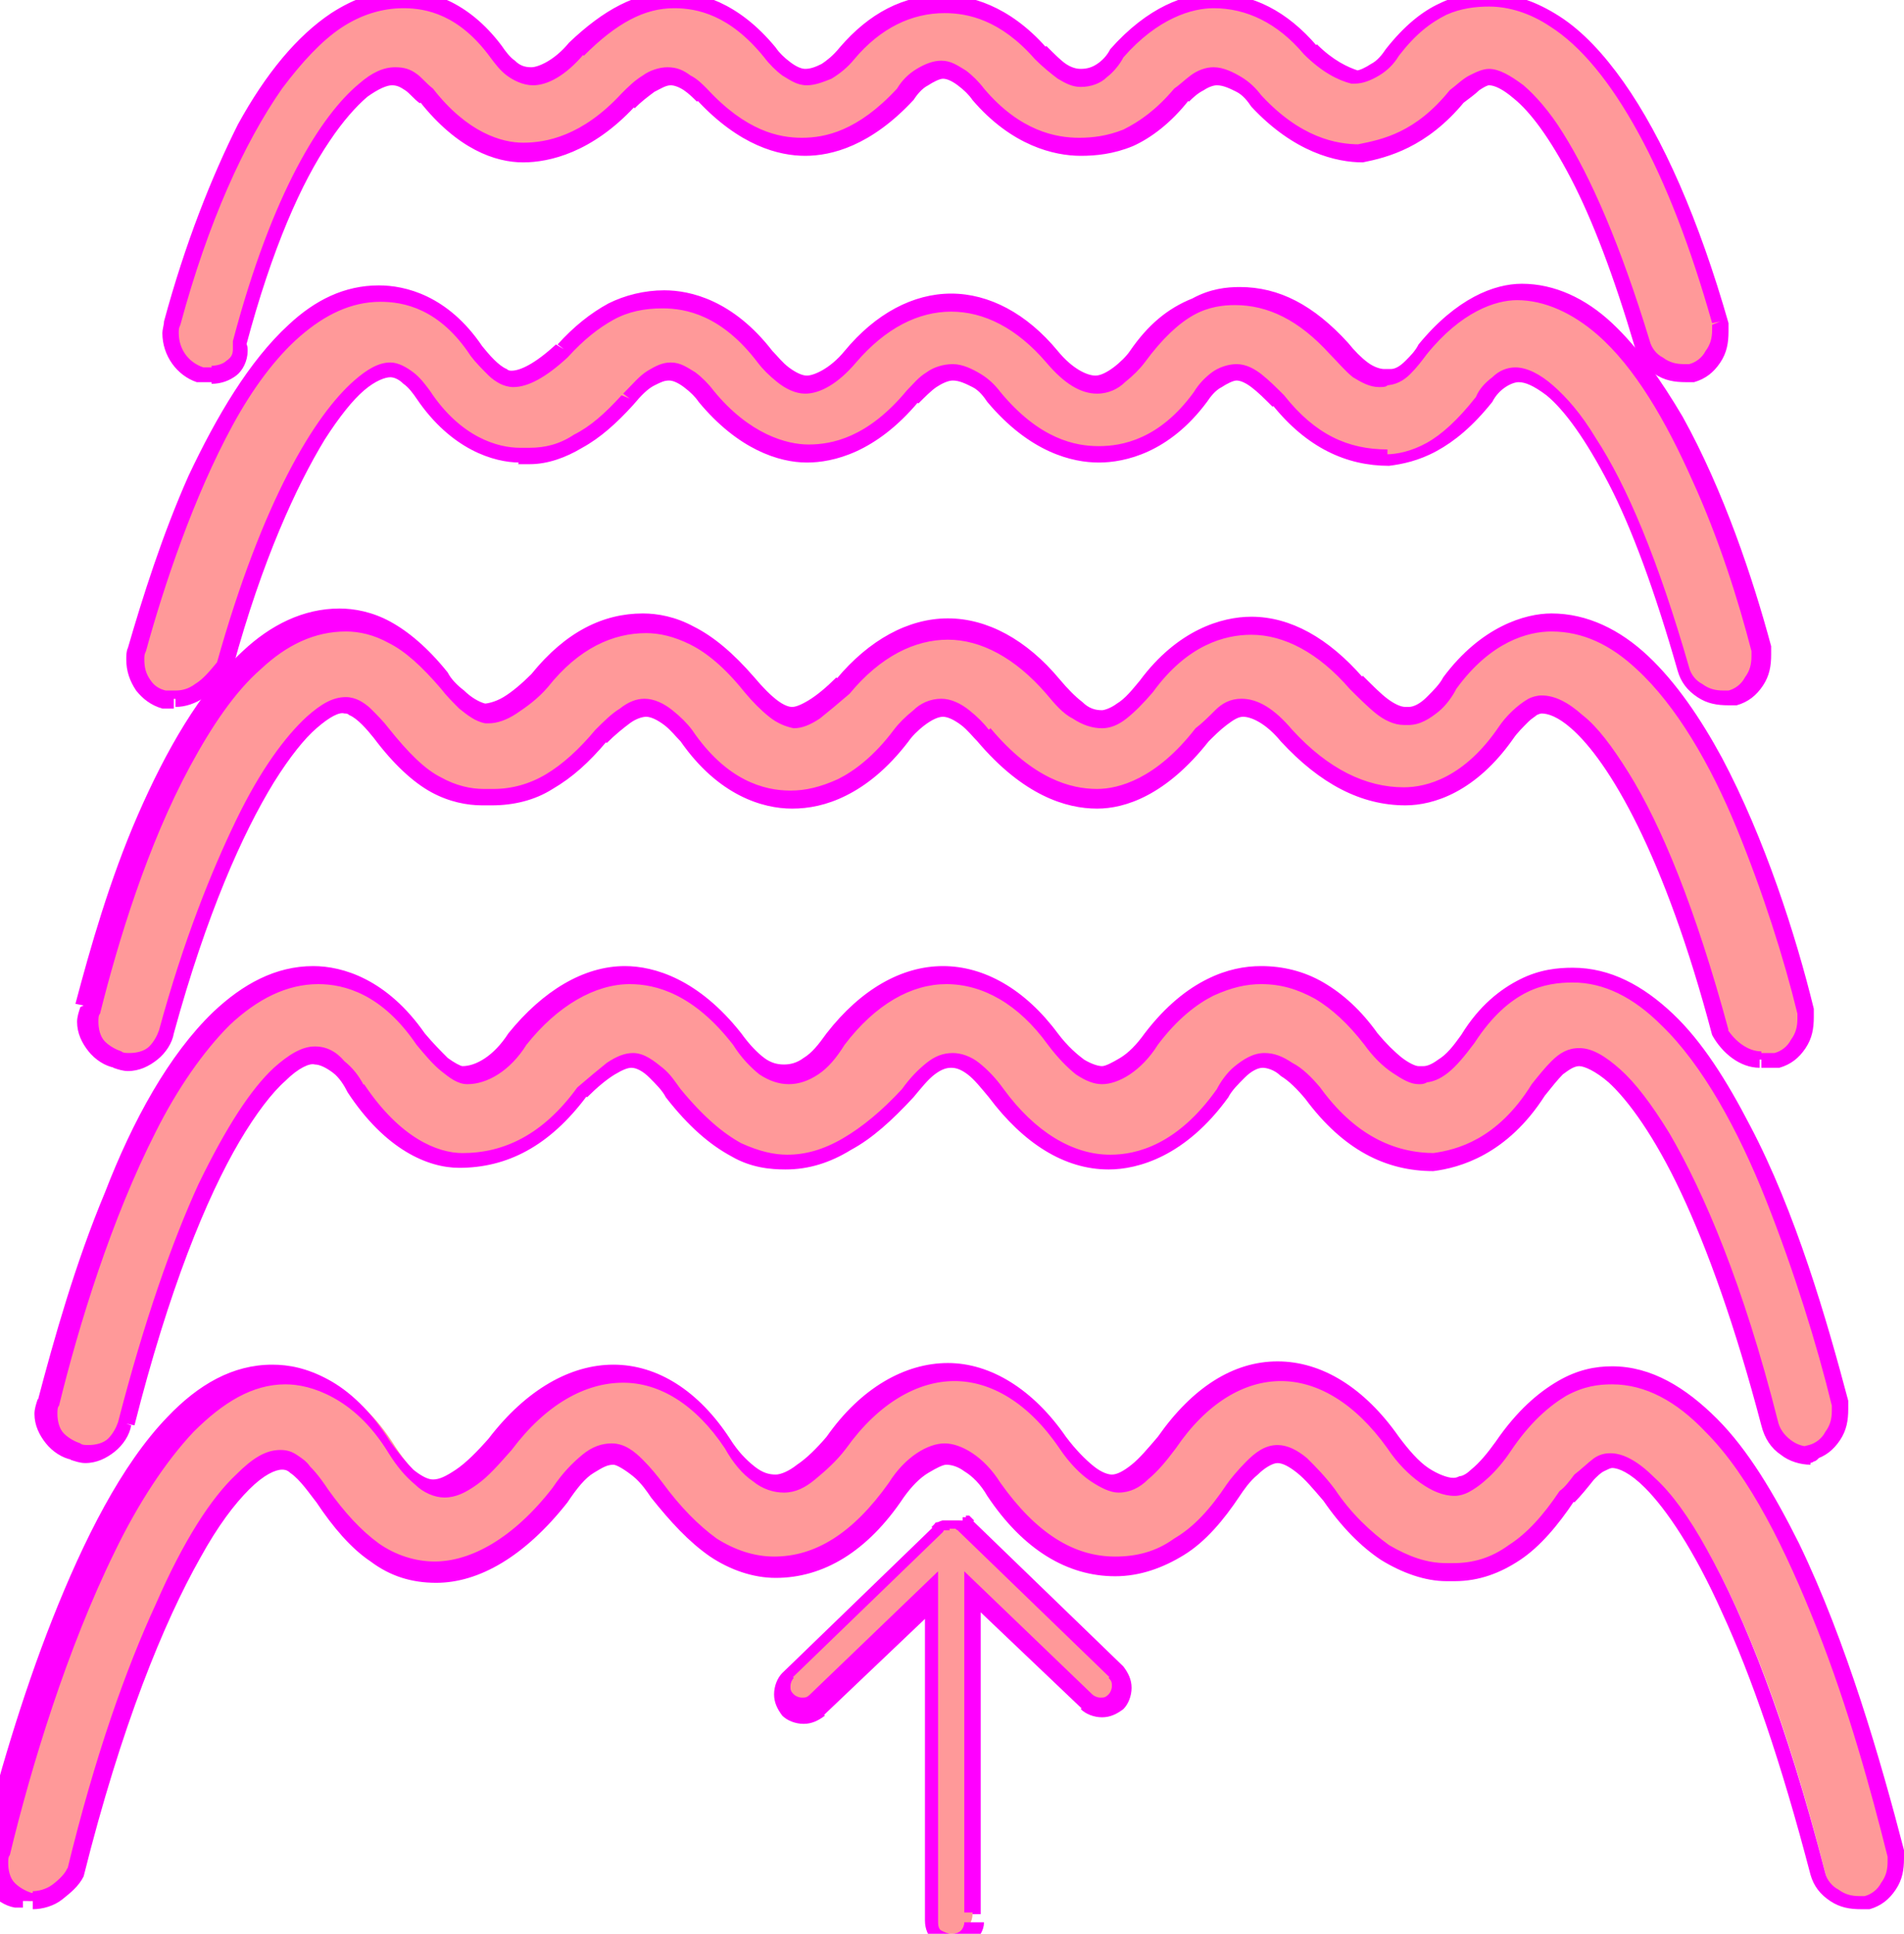 <?xml version="1.0" encoding="utf-8"?>
<!-- Generator: Adobe Illustrator 16.0.0, SVG Export Plug-In . SVG Version: 6.00 Build 0)  -->
<!DOCTYPE svg PUBLIC "-//W3C//DTD SVG 1.1//EN" "http://www.w3.org/Graphics/SVG/1.1/DTD/svg11.dtd">
<svg version="1.1" id="Layer_1" xmlns="http://www.w3.org/2000/svg" xmlns:xlink="http://www.w3.org/1999/xlink" x="0px" y="0px"
	 width="116.1px" height="117.9px" viewBox="67.1 -25.8 116.1 117.9" style="enable-background:new 67.1 -25.8 116.1 117.9;"
	 xml:space="preserve">
<style type="text/css">
<![CDATA[
	.st0{fill:#FF00FF;}
	.st1{fill:#FF9999;}
]]>
</style>
<g>
	<path class="st1" d="M80-2.9c-0.2,0-0.5,0-0.7,0c-1.2-0.5-2-1.7-1.7-3.2c3.5-12.6,8.6-19.7,14.1-19.7c1.5,0,3.7,0.5,5.7,3.2
		c0.5,0.7,1.2,1.5,2.2,1.5c0.7,0,1.7-0.5,2.7-1.7c2-2,3.9-3,5.9-3c1.5,0,3.7,0.5,5.9,3.2c0.5,0.7,1.5,1.5,2.2,1.5s1.7-0.5,2.5-1.5
		c1.7-2,3.7-3,5.9-3c1.5,0,3.7,0.5,5.9,3c1,1,1.7,1.5,2.5,1.5c1,0,1.7-0.7,2.2-1.5c2.2-2.5,4.4-3.2,5.9-3.2c2.2,0,4.2,1,5.9,3
		c1,1,2,1.5,2.7,1.7c0.7,0,1.7-0.7,2.2-1.5c2-2.7,4.2-3.2,5.9-3.2c5.4,0,10.6,7.2,14.1,19.7c0.2,1.2-0.5,2.7-1.7,3
		c-1.2,0.2-2.7-0.5-3-1.7c-3.5-11.8-7.4-16.3-9.4-16.3c-0.5,0-1.2,0.5-2,1.2c-2.2,2.7-4.4,3.2-5.9,3.5c-1.5,0-3.9-0.5-6.4-3.2
		c-0.5-0.7-1.5-1.5-2.5-1.5c-0.7,0-1.5,0.7-2,1.2c-2.2,2.7-4.4,3.2-6.2,3.2c-1.5,0-3.9-0.5-6.2-3.2c-0.5-0.7-1.5-1.5-2.2-1.5
		s-1.7,0.7-2.2,1.5c-2.5,2.7-4.7,3.2-6.2,3.2s-3.7-0.5-6.2-3.2c-0.5-0.5-1.2-1.2-2-1.2c-0.8,0-1.7,0.7-2.5,1.5
		c-2.5,2.7-4.9,3.2-6.4,3.2s-3.7-0.7-5.9-3.5c-0.7-0.7-1.2-1.2-2-1.2c-2,0-6.2,4.2-9.4,16.3C82-3.7,81-2.9,80-2.9z"/>
	<path class="st0" d="M80-2.9v-0.5c-0.2,0-0.5,0-0.7,0v0.5l0.2-0.5C78.6-3.7,78-4.5,78-5.5c0-0.2,0-0.3,0.1-0.5l-0.5-0.1L78.1-6
		c1.7-6.3,3.9-11.1,6.2-14.4c1.2-1.6,2.4-2.9,3.6-3.7c1.2-0.8,2.5-1.2,3.8-1.2c1.4,0,3.4,0.4,5.3,3l0.4-0.3L97-22.3
		c0.3,0.4,0.6,0.8,1,1.1c0.4,0.3,1,0.6,1.6,0.6c0.9,0,2-0.6,3.1-1.9l-0.4-0.3l0.4,0.4c2-2,3.7-2.9,5.5-2.9c1.4,0,3.4,0.4,5.5,3
		l0.4-0.3l-0.4,0.3c0.3,0.4,0.7,0.8,1.1,1.1c0.5,0.3,0.9,0.6,1.5,0.6c0.5,0,1-0.2,1.5-0.4c0.5-0.3,1-0.7,1.4-1.2l-0.4-0.3l0.4,0.3
		c1.6-1.9,3.5-2.8,5.5-2.8c1.4,0,3.4,0.4,5.5,2.8l0,0l0,0c0.5,0.5,1,0.9,1.4,1.2c0.5,0.3,0.9,0.5,1.4,0.5c0.6,0,1.2-0.2,1.6-0.6
		c0.4-0.3,0.8-0.8,1-1.2l-0.4-0.3l0.4,0.3c2.1-2.4,4.2-3,5.5-3c2,0,3.9,0.9,5.5,2.8l0,0l0,0c1.1,1.1,2.1,1.6,2.9,1.8l0.1,0h0.1
		c0.5,0,1-0.2,1.5-0.5c0.5-0.3,0.9-0.7,1.2-1.2l-0.4-0.3l0.4,0.3c1-1.3,1.9-2,2.9-2.5c0.9-0.4,1.8-0.5,2.6-0.5
		c1.2,0,2.5,0.4,3.7,1.2c1.9,1.2,3.7,3.4,5.4,6.5c1.7,3.1,3.2,7,4.5,11.6l0.5-0.1L171.5-6c0,0.1,0,0.2,0,0.3c0,0.5-0.1,0.9-0.4,1.3
		c-0.2,0.4-0.6,0.7-1,0.8l0.1,0.5l-0.1-0.5c-0.1,0-0.2,0-0.3,0c-0.5,0-0.9-0.1-1.3-0.4c-0.4-0.2-0.7-0.6-0.8-1l0,0l0,0
		c-1.8-5.9-3.6-10-5.3-12.7c-0.8-1.3-1.7-2.3-2.4-2.9c-0.8-0.6-1.5-1-2.1-1c-0.4,0-0.8,0.2-1.2,0.4c-0.4,0.2-0.8,0.6-1.2,0.9l0,0
		l0,0c-2.1,2.6-4.1,3-5.6,3.3l0.1,0.5v-0.5c-1.4,0-3.6-0.4-6-3l-0.4,0.3l0.4-0.3c-0.3-0.4-0.7-0.8-1.2-1.1c-0.5-0.3-1.1-0.6-1.7-0.6
		c-0.5,0-1,0.2-1.4,0.5c-0.4,0.3-0.7,0.6-1,0.8l0,0l0,0c-1.1,1.3-2.1,2-3.1,2.5c-1,0.4-1.9,0.5-2.7,0.5c-1.4,0-3.6-0.4-5.8-3
		l-0.4,0.3l0.4-0.3c-0.3-0.4-0.7-0.8-1.1-1.1c-0.5-0.3-0.9-0.6-1.5-0.6c-0.5,0-1,0.2-1.5,0.5c-0.5,0.3-0.9,0.7-1.2,1.2l0.4,0.3
		l-0.4-0.3c-2.4,2.6-4.4,3-5.8,3c-1.4,0-3.4-0.4-5.8-3l0,0l0,0c-0.3-0.3-0.6-0.6-1-0.8c-0.4-0.3-0.8-0.5-1.4-0.5
		c-0.5,0-1.1,0.2-1.5,0.5c-0.5,0.3-0.9,0.7-1.3,1.1l0,0l0,0c-2.4,2.6-4.6,3-6,3c-1.3,0-3.4-0.6-5.5-3.3l0,0l0,0
		c-0.4-0.3-0.7-0.7-1-0.9c-0.4-0.3-0.8-0.4-1.3-0.4c-0.7,0-1.4,0.3-2.2,1c-2.3,1.9-5.3,6.6-7.7,15.7l0,0.1l0,0.1c0,0.1,0,0.2,0,0.3
		c0,0.3-0.1,0.5-0.4,0.7c-0.2,0.2-0.6,0.3-0.9,0.3V-2.9v0.5c0.6,0,1.1-0.2,1.5-0.5c0.4-0.3,0.7-0.9,0.7-1.5c0-0.2,0-0.3-0.1-0.5
		l-0.5,0.1l0.5,0.1c1.6-6,3.4-10,5.1-12.5c0.8-1.2,1.6-2.1,2.3-2.7c0.7-0.5,1.2-0.7,1.5-0.7c0.3,0,0.5,0.1,0.8,0.3
		c0.3,0.2,0.5,0.5,0.9,0.8l0.4-0.4l-0.4,0.3c2.3,2.9,4.6,3.7,6.3,3.7c1.6,0,4.2-0.6,6.8-3.4l-0.4-0.3l0.4,0.4c0.4-0.4,0.8-0.7,1.2-1
		c0.4-0.2,0.7-0.4,1-0.4c0.2,0,0.5,0.1,0.8,0.3c0.3,0.2,0.6,0.5,0.8,0.7l0.4-0.4l-0.4,0.3c2.6,2.8,5,3.4,6.6,3.4
		c1.6,0,4-0.6,6.6-3.4l0,0l0,0c0.2-0.3,0.5-0.7,0.9-0.9c0.3-0.2,0.7-0.4,0.9-0.4c0.2,0,0.5,0.1,0.9,0.4c0.4,0.3,0.7,0.6,0.9,0.9l0,0
		l0,0c2.4,2.8,5,3.4,6.6,3.4c0.9,0,2-0.1,3.2-0.6c1.1-0.5,2.3-1.4,3.4-2.8l-0.4-0.3l0.4,0.4c0.2-0.2,0.5-0.5,0.9-0.7
		c0.3-0.2,0.6-0.3,0.8-0.3c0.4,0,0.8,0.2,1.2,0.4c0.4,0.2,0.7,0.6,0.9,0.9l0,0l0,0c2.6,2.8,5.2,3.4,6.8,3.4h0l0,0
		c1.5-0.3,3.9-0.9,6.2-3.7l-0.4-0.3l0.3,0.4c0.4-0.3,0.8-0.6,1-0.8c0.3-0.2,0.5-0.3,0.6-0.3c0.3,0,0.8,0.2,1.5,0.8
		c1,0.8,2.2,2.4,3.5,4.9c1.3,2.5,2.6,5.9,3.9,10.3l0.5-0.1l-0.5,0.1c0.2,0.7,0.6,1.2,1.2,1.6c0.6,0.4,1.2,0.5,1.9,0.5
		c0.2,0,0.3,0,0.5,0l0,0l0,0c0.7-0.2,1.2-0.6,1.6-1.2c0.4-0.6,0.5-1.2,0.5-1.9c0-0.2,0-0.3,0-0.5l0,0l0,0c-1.8-6.3-4-11.3-6.4-14.7
		c-1.2-1.7-2.5-3.1-3.9-4c-1.4-0.9-2.8-1.4-4.3-1.4c-0.9,0-2,0.1-3,0.6c-1.1,0.5-2.2,1.4-3.3,2.8l0,0l0,0c-0.2,0.3-0.5,0.7-0.9,0.9
		c-0.3,0.2-0.7,0.4-0.9,0.4v0.5l0.1-0.5c-0.6-0.2-1.5-0.6-2.5-1.6l-0.4,0.4l0.4-0.3c-1.8-2.1-3.9-3.2-6.3-3.2c-1.7,0-4,0.8-6.3,3.4
		l0,0l0,0c-0.2,0.4-0.5,0.7-0.8,0.9c-0.3,0.2-0.6,0.3-1,0.3c-0.3,0-0.6-0.1-0.9-0.3c-0.3-0.2-0.7-0.6-1.2-1.1l-0.4,0.4l0.4-0.3
		c-2.3-2.6-4.7-3.2-6.3-3.2c-2.4,0-4.5,1.1-6.3,3.2l0,0l0,0c-0.4,0.5-0.8,0.8-1.1,1c-0.4,0.2-0.7,0.3-1,0.3c-0.2,0-0.5-0.1-0.9-0.4
		c-0.4-0.3-0.7-0.6-0.9-0.9l0,0l0,0c-2.3-2.8-4.7-3.4-6.3-3.4c-2.2,0-4.2,1.1-6.3,3.1l0,0l0,0c-0.9,1.1-1.9,1.5-2.3,1.5
		c-0.4,0-0.7-0.1-1-0.4c-0.3-0.2-0.6-0.6-0.8-0.9l0,0l0,0c-2.1-2.8-4.5-3.4-6.1-3.4c-1.5,0-2.9,0.5-4.3,1.4c-2.1,1.4-4,3.7-5.7,6.8
		C80-15,78.4-11,77.1-6.2l0,0l0,0C77.1-6,77-5.7,77-5.5c0,1.4,0.9,2.6,2.1,3l0.1,0h0.1c0.2,0,0.5,0,0.7,0V-2.9z"/>
	<path class="st1" d="M77.8,16.8c-0.2,0-0.5,0-0.7,0c-1.2-0.2-2-1.7-1.7-3c2.2-8.1,7.2-21.7,14.8-21.7c1.5,0,3.9,0.5,5.9,3.5
		c0.5,0.7,1.5,1.7,2.2,1.7s1.7-0.5,3-1.7c2-2.2,3.9-3.2,6.2-3.2c1.5,0,3.9,0.5,6.2,3.5c0.5,0.7,1.5,1.7,2.5,1.7
		c0.7,0,1.7-0.5,2.7-1.7c3.7-4.4,8.6-4.4,12.3,0c1,1.2,2,1.7,2.7,1.7c1,0,2-1,2.5-1.7c2.2-3.2,4.4-3.7,5.9-3.7c2.2,0,4.2,1,6.2,3.2
		c1,1.2,2.2,2,3,1.7c1,0,1.7-1,2.2-1.7c2.2-2.7,4.4-3.5,5.9-3.5c7.6,0,12.6,13.6,14.8,21.7c0.2,1.2-0.5,2.7-1.7,3
		c-1.2,0.2-2.7-0.5-3-1.7c-3.7-13.1-7.9-18-10.1-18c-0.7,0-1.5,0.7-2,1.5c-2.2,3-4.4,3.5-5.9,3.7c-2.5,0-4.7-1-6.7-3.5
		c-1-1-1.7-1.7-2.5-1.7s-1.7,0.7-2.2,1.5c-2.2,3-4.7,3.5-6.2,3.5s-3.9-0.5-6.4-3.5c-0.5-0.7-1.5-1.5-2.5-1.5s-1.7,0.7-2.5,1.5
		c-2.5,3-4.9,3.5-6.4,3.5s-3.9-0.7-6.2-3.5c-0.5-0.7-1.5-1.5-2.2-1.5c-0.7,0-1.5,0.5-2.5,1.7C103.2,1,101,2.3,98.8,2
		c-1.5,0-3.9-0.7-5.9-3.7c-0.5-0.7-1.2-1.5-2-1.5c-2,0-6.4,4.7-10.1,18C79.8,16.1,78.8,16.8,77.8,16.8z"/>
	<path class="st0" d="M77.8,16.8v-0.5c-0.2,0-0.5,0-0.7,0v0.5l0.1-0.5c-0.4-0.1-0.7-0.3-0.9-0.6c-0.3-0.4-0.4-0.8-0.4-1.3
		c0-0.2,0-0.3,0.1-0.5l-0.5-0.1l0.5,0.1c1.1-4,2.9-9.4,5.3-13.8c1.2-2.2,2.6-4.1,4.1-5.4c1.5-1.3,3.1-2.1,4.9-2.1
		c1.4,0,3.6,0.4,5.5,3.3l0,0l0,0c0.3,0.4,0.7,0.8,1.1,1.2c0.2,0.2,0.5,0.4,0.7,0.5c0.2,0.1,0.5,0.2,0.8,0.2c0.9,0,2-0.6,3.3-1.8l0,0
		l0,0c1-1.1,1.9-1.8,2.8-2.3c0.9-0.5,1.9-0.7,3-0.7c1.4,0,3.6,0.4,5.8,3.3l0.4-0.3l-0.4,0.3c0.3,0.4,0.7,0.8,1.2,1.2
		c0.5,0.4,1.1,0.7,1.7,0.7c0.9,0,2-0.6,3.1-1.9l0,0c1.8-2.1,3.8-3.1,5.8-3.1c2,0,4,1,5.8,3.1l0,0c1.1,1.3,2.1,1.9,3.1,1.9
		c0.7,0,1.3-0.3,1.7-0.7c0.5-0.4,0.9-0.8,1.2-1.2l0,0l0,0c1.1-1.5,2.1-2.4,3-2.9c0.9-0.5,1.8-0.6,2.5-0.6c2,0,3.9,0.9,5.8,3l0.4-0.3
		l-0.4,0.3c0.5,0.5,0.9,1,1.4,1.4c0.5,0.3,1,0.6,1.6,0.6c0.2,0,0.4,0,0.5-0.1l-0.2-0.5v0.5c0.7,0,1.2-0.3,1.6-0.7
		c0.4-0.4,0.7-0.8,1-1.2l-0.4-0.3l0.4,0.3c2.1-2.6,4.2-3.3,5.5-3.3c1.7,0,3.4,0.8,4.9,2.1c2.3,2,4.2,5.3,5.8,8.9
		c1.6,3.5,2.8,7.3,3.6,10.4l0.5-0.1l-0.5,0.1c0,0.1,0,0.2,0,0.3c0,0.5-0.1,0.9-0.4,1.3c-0.2,0.4-0.6,0.7-1,0.8l0.1,0.5l-0.1-0.5
		c-0.1,0-0.2,0-0.3,0c-0.5,0-0.9-0.1-1.3-0.4c-0.4-0.2-0.7-0.6-0.8-1l0,0l0,0c-1.9-6.6-3.8-11.1-5.7-14c-0.9-1.5-1.8-2.5-2.6-3.2
		c-0.8-0.7-1.6-1.1-2.3-1.1c-0.5,0-1,0.2-1.4,0.6c-0.4,0.3-0.8,0.7-1,1.2l0.4,0.3l-0.4-0.3c-1.1,1.4-2.1,2.3-3,2.8
		c-0.9,0.5-1.8,0.7-2.5,0.7l0.1,0.5V1.6c-2.4,0-4.4-0.9-6.3-3.3l0,0l0,0c-0.5-0.5-0.9-0.9-1.4-1.3c-0.4-0.3-0.9-0.6-1.5-0.6
		c-0.5,0-1.1,0.2-1.5,0.5c-0.4,0.3-0.8,0.7-1.1,1.2l0.4,0.3l-0.4-0.3c-2.1,2.9-4.4,3.3-5.8,3.3c-1.4,0-3.6-0.4-6-3.3l-0.4,0.3
		l0.4-0.3c-0.3-0.4-0.7-0.8-1.2-1.1c-0.5-0.3-1.1-0.6-1.7-0.6c-0.6,0-1.2,0.2-1.6,0.5c-0.5,0.3-0.8,0.7-1.2,1.1l0,0l0,0
		c-2.4,2.9-4.6,3.3-6,3.3c-1.3,0-3.6-0.6-5.8-3.3l-0.4,0.3l0.4-0.3c-0.3-0.4-0.7-0.8-1.1-1.1c-0.5-0.3-0.9-0.6-1.5-0.6
		c-0.5,0-0.9,0.2-1.4,0.5c-0.5,0.3-0.9,0.8-1.5,1.4l0.4,0.3L105-1.7c-1,1.1-1.9,1.9-2.9,2.4c-0.9,0.6-1.8,0.8-2.7,0.8
		c-0.2,0-0.4,0-0.6,0l0,0h0c-1.3,0-3.6-0.6-5.5-3.5l0,0l0,0c-0.3-0.4-0.6-0.8-1-1.1c-0.4-0.3-0.9-0.6-1.4-0.6
		c-0.7,0-1.4,0.4-2.2,1.1c-2.4,2.1-5.6,7.3-8.4,17.3l0.5,0.1l-0.4-0.3c-0.5,0.6-0.9,1.1-1.4,1.4c-0.4,0.3-0.8,0.4-1.2,0.4V16.8v0.5
		c0.6,0,1.2-0.2,1.8-0.6c0.6-0.4,1.1-0.9,1.6-1.6l0.1-0.1l0-0.1c1.8-6.6,3.9-11.1,5.6-13.9c0.9-1.4,1.7-2.4,2.4-3
		c0.7-0.6,1.3-0.8,1.6-0.8c0.2,0,0.5,0.1,0.8,0.4c0.3,0.2,0.6,0.6,0.8,0.9l0.4-0.3l-0.4,0.3c2.1,3.1,4.7,3.9,6.3,3.9V2l-0.1,0.5
		c0.2,0,0.5,0,0.7,0c1.1,0,2.2-0.4,3.2-1c1.1-0.6,2.1-1.5,3.1-2.6l0,0l0,0c0.5-0.6,0.9-1,1.3-1.2c0.4-0.2,0.6-0.3,0.9-0.3
		c0.2,0,0.5,0.1,0.9,0.4c0.4,0.3,0.7,0.6,0.9,0.9l0,0l0,0c2.4,2.9,4.9,3.7,6.6,3.7c1.6,0,4.2-0.6,6.8-3.7l-0.4-0.3l0.4,0.4
		c0.4-0.4,0.8-0.8,1.1-1c0.3-0.2,0.7-0.4,1-0.4c0.4,0,0.8,0.2,1.2,0.4c0.4,0.2,0.7,0.6,0.9,0.9l0,0l0,0c2.6,3.1,5.2,3.7,6.8,3.7
		c1.6,0,4.3-0.6,6.6-3.7l0,0l0,0c0.2-0.3,0.5-0.7,0.9-0.9c0.3-0.2,0.7-0.4,0.9-0.4c0.2,0,0.5,0.1,0.9,0.4c0.4,0.3,0.8,0.7,1.3,1.2
		l0.4-0.4l-0.4,0.3c2.1,2.6,4.5,3.7,7.1,3.7h0l0,0c0.8-0.1,1.8-0.3,2.9-0.9c1.1-0.6,2.2-1.5,3.4-3l0,0l0,0c0.2-0.4,0.5-0.7,0.8-0.9
		c0.3-0.2,0.6-0.3,0.8-0.3c0.4,0,0.9,0.2,1.7,0.8c1.1,0.9,2.4,2.7,3.8,5.4c1.4,2.7,2.8,6.5,4.2,11.4l0.5-0.1l-0.5,0.1
		c0.2,0.7,0.6,1.2,1.2,1.6c0.6,0.4,1.2,0.5,1.9,0.5c0.2,0,0.3,0,0.5,0l0,0l0,0c0.7-0.2,1.2-0.6,1.6-1.2c0.4-0.6,0.5-1.2,0.5-1.9
		c0-0.2,0-0.3,0-0.5l0,0l0,0c-1.1-4.1-2.9-9.5-5.4-14c-1.3-2.2-2.7-4.2-4.3-5.7c-1.6-1.5-3.5-2.4-5.5-2.4c-1.7,0-4,0.9-6.3,3.7l0,0
		l0,0c-0.2,0.4-0.5,0.7-0.8,1c-0.3,0.3-0.6,0.5-0.9,0.5h-0.1l-0.1,0l-0.2,0c-0.2,0-0.6-0.1-1-0.4c-0.4-0.3-0.8-0.7-1.2-1.2l0,0l0,0
		c-2.1-2.3-4.2-3.4-6.6-3.4c-0.8,0-1.8,0.1-2.9,0.7C138.3-7,137.1-6,136-4.4l0.4,0.3L136-4.4c-0.2,0.3-0.6,0.7-1,1
		c-0.4,0.3-0.8,0.5-1.1,0.5c-0.5,0-1.4-0.4-2.3-1.5l0,0c-1.9-2.3-4.2-3.5-6.5-3.5c-2.3,0-4.6,1.2-6.5,3.5l0,0
		c-0.9,1.1-1.9,1.5-2.3,1.5c-0.3,0-0.7-0.2-1.1-0.5c-0.4-0.3-0.7-0.7-1-1l0,0l0,0c-2.4-3.1-5-3.7-6.6-3.7c-1.2,0-2.4,0.3-3.4,0.8
		c-1.1,0.6-2.1,1.4-3.1,2.5l0.4,0.3L101-4.8c-1.3,1.2-2.2,1.6-2.7,1.6c-0.1,0-0.2,0-0.3-0.1c-0.5-0.2-1.1-0.9-1.5-1.4l-0.4,0.3
		l0.4-0.3c-2.1-3.1-4.7-3.7-6.3-3.7c-2.1,0-3.9,0.9-5.5,2.4c-2.4,2.2-4.4,5.6-6.1,9.2c-1.6,3.6-2.8,7.4-3.7,10.5l0,0l0,0
		c-0.1,0.2-0.1,0.5-0.1,0.7c0,0.7,0.2,1.3,0.6,1.9c0.4,0.5,0.9,0.9,1.6,1.1l0,0h0c0.2,0,0.5,0,0.7,0V16.8z"/>
	<path class="st1" d="M174.5,38.8c-1,0-2-0.7-2.5-1.7c-3.9-14.8-8.6-20-10.9-20c-0.7,0-1.7,1-2.2,1.7c-2.2,3.2-4.7,3.9-6.2,3.9
		c-2.5,0-4.9-1.2-7.2-3.7c-1-1.2-2-1.7-2.7-1.7c-1,0-1.7,1-2.5,1.7c-2.5,3.2-4.9,3.9-6.4,3.9c-1.7,0-4.2-0.7-6.9-3.9
		c-0.5-0.7-1.5-1.7-2.5-1.7s-2,1-2.5,1.7c-2.5,3.2-4.9,3.9-6.7,3.9c-1.7,0-4.2-0.7-6.4-3.9c-0.5-0.7-1.5-1.7-2.5-1.7
		c-0.7,0-1.7,0.7-2.7,1.7c-2.2,2.7-4.4,3.9-7.2,3.7c-1.7,0-3.9-0.7-6.2-3.9c-0.5-0.7-1.5-1.7-2.2-1.7c-2.2,0-6.9,5.4-10.9,20
		c-0.2,1.2-1.7,2.2-3,1.7c-1.2-0.2-2.2-1.7-1.7-3c2.2-8.9,7.4-23.7,15.5-23.7c1.7,0,3.9,0.7,6.2,3.7c0.5,0.7,1.5,1.7,2.5,2
		c0.7,0,2-0.7,3.2-2c2-2.5,4.2-3.5,6.4-3.5c1.7,0,3.9,0.7,6.4,3.7c1,1.2,2,2,2.7,2c0.7,0,1.7-0.7,3-2c3.9-4.7,8.9-4.7,12.8,0
		c1,1.2,2,2,3,2c0.7,0,1.7-0.7,2.7-2c2.2-3,4.7-3.7,6.4-3.7c2.2,0,4.4,1.2,6.4,3.5c1.2,1.2,2.2,2.2,3.2,2c1,0,2-1.2,2.5-2
		c2.2-3,4.7-3.7,6.2-3.7c8.1,0,13.3,14.8,15.5,23.7c0.2,1.2-0.5,2.7-1.7,3C175,38.8,174.7,38.8,174.5,38.8z"/>
	<path class="st0" d="M174.5,38.8v-0.5c-0.8,0-1.6-0.6-2.1-1.4l-0.4,0.2l0.5-0.1c-2-7.4-4.1-12.5-6.1-15.7c-1-1.6-1.9-2.8-2.8-3.5
		c-0.9-0.8-1.7-1.2-2.5-1.2c-0.3,0-0.6,0.1-0.8,0.2c-0.7,0.4-1.4,1.1-1.8,1.7l0,0l0,0c-2.1,3.1-4.4,3.7-5.8,3.7
		c-2.3,0-4.6-1.1-6.8-3.5l-0.4,0.3l0.4-0.3c-1.1-1.3-2.1-1.9-3.1-1.9c-0.7,0-1.2,0.3-1.6,0.7c-0.4,0.4-0.8,0.8-1.2,1.1l0,0l0,0
		c-2.4,3.1-4.7,3.7-6,3.7c-1.6,0-3.9-0.6-6.5-3.7L127,19l0.4-0.3c-0.3-0.4-0.7-0.8-1.2-1.2c-0.5-0.4-1.1-0.7-1.7-0.7
		c-0.7,0-1.3,0.3-1.7,0.7c-0.5,0.4-0.9,0.8-1.2,1.2L122,19l-0.4-0.3c-1.2,1.6-2.4,2.5-3.4,3c-1.1,0.5-2,0.7-2.9,0.7
		c-1.6,0-3.9-0.6-6-3.7l0,0l0,0c-0.3-0.4-0.7-0.8-1.2-1.2c-0.5-0.4-1.1-0.7-1.7-0.7c-0.5,0-1,0.2-1.5,0.6c-0.5,0.3-1,0.8-1.5,1.3
		l0,0l0,0c-1,1.2-2,2.1-3,2.7c-1,0.6-2.1,0.9-3.2,0.9c-0.2,0-0.4,0-0.6,0l0,0h0c-0.8,0-1.7-0.2-2.6-0.7c-1-0.5-2-1.5-3.2-3v0
		c-0.3-0.4-0.7-0.8-1.1-1.2c-0.2-0.2-0.5-0.4-0.7-0.5c-0.2-0.1-0.5-0.2-0.8-0.2c-0.8,0-1.5,0.4-2.4,1.2c-1.3,1.2-2.8,3.2-4.3,6.3
		c-1.5,3.1-3.2,7.3-4.7,12.8l0,0l0,0c-0.1,0.3-0.3,0.7-0.6,1c-0.3,0.3-0.8,0.4-1.2,0.4c-0.2,0-0.4,0-0.5-0.1l0,0l0,0
		c-0.3-0.1-0.7-0.3-1-0.6c-0.3-0.3-0.4-0.8-0.4-1.2c0-0.2,0-0.4,0.1-0.5l0,0l0,0c1.1-4.4,2.9-10.3,5.5-15.1c1.3-2.4,2.7-4.5,4.3-5.9
		c1.6-1.5,3.3-2.3,5.2-2.3c0.8,0,1.7,0.2,2.6,0.7c1,0.5,2,1.4,3.2,2.8l0.4-0.3l-0.4,0.3c0.3,0.4,0.7,0.8,1.1,1.2
		c0.5,0.4,1,0.8,1.6,0.9l0.1,0h0.1c0.5,0,1.1-0.2,1.7-0.6c0.6-0.4,1.3-0.9,1.9-1.6l0,0l0,0c1.9-2.4,4-3.3,6-3.3
		c0.8,0,1.7,0.2,2.7,0.7c1,0.5,2.1,1.4,3.3,2.9c0.5,0.6,1,1.1,1.5,1.5c0.5,0.4,1,0.6,1.5,0.7c0.5,0,1-0.2,1.6-0.6
		c0.5-0.4,1.1-0.9,1.8-1.5l0,0l0,0c1.9-2.3,4-3.3,6-3.3c2,0,4.1,1.1,6,3.3l0,0l0,0c0.5,0.6,1,1.2,1.6,1.5c0.6,0.4,1.2,0.6,1.8,0.6
		c0.5,0,1-0.2,1.5-0.6c0.5-0.4,1-0.9,1.6-1.6l0,0l0,0c2.1-2.9,4.4-3.5,6-3.5c2,0,4.1,1.1,6,3.3l0,0l0,0c0.5,0.5,1.1,1.1,1.6,1.5
		c0.5,0.4,1.1,0.7,1.7,0.7c0.1,0,0.2,0,0.4,0l-0.1-0.5v0.5c0.7,0,1.3-0.4,1.8-0.8c0.5-0.4,0.9-1,1.1-1.4l-0.4-0.3l0.4,0.3
		c2.1-2.9,4.4-3.5,5.8-3.5c1.9,0,3.6,0.8,5.2,2.3c2.4,2.2,4.5,5.8,6.1,9.7c1.6,3.9,2.9,8,3.7,11.3l0.5-0.1l-0.5,0.1
		c0,0.1,0,0.2,0,0.3c0,0.5-0.1,0.9-0.4,1.3c-0.2,0.4-0.6,0.7-1,0.8l0.1,0.5v-0.5c-0.4,0-0.7,0-0.9,0V38.8v0.5c0.2,0,0.5,0,0.9,0h0.1
		l0.1,0c0.7-0.2,1.2-0.6,1.6-1.2c0.4-0.6,0.5-1.2,0.5-1.9c0-0.2,0-0.3,0-0.5l0,0l0,0c-1.1-4.5-3-10.4-5.6-15.3
		c-1.3-2.4-2.8-4.6-4.5-6.2c-1.7-1.6-3.7-2.6-5.9-2.6c-1.6,0-4.3,0.8-6.6,3.9l0,0l0,0c-0.2,0.4-0.6,0.8-1,1.2
		c-0.4,0.4-0.8,0.6-1.1,0.6h0l0,0l-0.2,0c-0.3,0-0.7-0.2-1.1-0.5c-0.4-0.3-0.9-0.8-1.5-1.4l-0.4,0.4l0.4-0.3
		c-2.1-2.4-4.4-3.7-6.8-3.7c-1.8,0-4.5,0.8-6.8,3.9l0.4,0.3l-0.4-0.3c-0.5,0.6-0.9,1.1-1.4,1.4c-0.4,0.3-0.8,0.4-0.9,0.4
		c-0.4,0-0.8-0.1-1.2-0.5c-0.4-0.3-0.9-0.8-1.4-1.4l0,0c-2-2.4-4.4-3.7-6.8-3.7c-2.4,0-4.8,1.3-6.8,3.7l0.4,0.3l-0.4-0.4
		c-0.6,0.6-1.2,1.1-1.7,1.4c-0.5,0.3-0.8,0.4-1,0.4c-0.2,0-0.5-0.1-0.9-0.4c-0.4-0.3-0.9-0.8-1.4-1.4c-1.3-1.5-2.5-2.5-3.7-3.1
		c-1.1-0.6-2.2-0.8-3.1-0.8c-2.4,0-4.7,1.1-6.8,3.7l0.4,0.3l-0.4-0.3c-0.6,0.6-1.2,1.1-1.7,1.4c-0.5,0.3-1,0.4-1.2,0.4v0.5l0.1-0.5
		c-0.4-0.1-0.9-0.4-1.3-0.8c-0.4-0.3-0.8-0.7-1-1.1l0,0l0,0c-1.2-1.5-2.4-2.5-3.5-3.1c-1.1-0.6-2.2-0.8-3.1-0.8
		c-2.2,0-4.2,1-5.9,2.6c-2.6,2.4-4.7,6.1-6.4,10c-1.7,3.9-2.9,8.1-3.8,11.5l0.5,0.1L72,35.6c-0.1,0.3-0.2,0.6-0.2,0.9
		c0,0.7,0.3,1.3,0.7,1.8c0.4,0.5,1,0.9,1.6,1l0.1-0.5L74,39.3c0.3,0.1,0.6,0.2,0.9,0.2c0.7,0,1.3-0.3,1.8-0.7c0.5-0.4,0.9-1,1-1.6
		l-0.5-0.1l0.5,0.1c2-7.3,4.2-12.2,6.1-15.3c1-1.6,1.9-2.7,2.6-3.3c0.8-0.7,1.4-1,1.7-0.9c0.1,0,0.2,0,0.3,0.1
		c0.5,0.2,1.1,0.9,1.5,1.4v0c1.2,1.6,2.4,2.7,3.5,3.3c1.1,0.6,2.2,0.8,3.1,0.8v-0.5l0,0.5c0.2,0,0.4,0,0.6,0c1.3,0,2.6-0.3,3.7-1
		c1.2-0.7,2.2-1.6,3.3-2.9l-0.4-0.3l0.4,0.4c0.5-0.5,1-0.9,1.4-1.2c0.4-0.3,0.8-0.4,1-0.4c0.3,0,0.7,0.2,1.1,0.5
		c0.4,0.3,0.7,0.7,1,1l0.4-0.3l-0.4,0.3c2.3,3.3,5,4.1,6.8,4.1c1,0,2.1-0.2,3.3-0.8c1.2-0.6,2.5-1.6,3.8-3.3l0,0l0,0
		c0.2-0.3,0.6-0.7,1-1c0.4-0.3,0.8-0.5,1.1-0.5c0.3,0,0.7,0.2,1.1,0.5c0.4,0.3,0.7,0.7,1,1l0,0l0,0c2.8,3.3,5.4,4.1,7.3,4.1
		c1.7,0,4.2-0.8,6.8-4.1l-0.4-0.3l0.3,0.4c0.4-0.4,0.8-0.8,1.2-1.1c0.4-0.3,0.7-0.5,1-0.5c0.5,0,1.4,0.4,2.3,1.5l0,0l0,0
		c2.4,2.6,4.9,3.9,7.6,3.9c1.7,0,4.3-0.8,6.6-4.1l-0.4-0.3l0.4,0.3c0.2-0.3,0.6-0.7,0.9-1c0.2-0.2,0.4-0.3,0.5-0.4
		c0.2-0.1,0.3-0.1,0.3-0.1c0.4,0,1,0.2,1.8,0.9c2.3,2,5.7,7.7,8.6,18.7l0,0l0,0c0.6,1.1,1.7,2,2.9,2V38.8z"/>
	<path class="st1" d="M177.5,62.9c-1,0-2.2-0.7-2.5-2c-4.2-16.5-9.4-22.4-11.6-22.4c-1,0-1.7,1-2.5,2c-2.2,3.5-4.9,4.2-6.4,4.4
		c-2.7,0-5.2-1.2-7.4-4.2c-1-1.2-2.2-2-3-2c-1,0-2,1.2-2.5,2c-2.5,3.5-5.2,4.2-6.9,4.2c-2.5,0-4.9-1.5-6.9-4.2s-3.5-2.7-5.4,0
		c-2.5,2.7-4.9,4.2-7.4,4.2c-1.7,0-4.2-0.7-6.9-4.2c-0.5-0.7-1.5-2-2.5-2c-0.7,0-1.7,0.7-3,2c-2.2,3-4.7,4.2-7.4,4.2
		c-1.7,0-4.2-1-6.4-4.4c-0.5-1-1.5-2-2.5-2C84,38.5,79,44.4,74.8,61c-0.2,1.2-1.7,2.2-3,1.7c-1.2-0.2-2.2-1.7-1.7-3
		c2.5-9.9,7.9-26.1,16.3-26.1c1.7,0,4.2,0.7,6.4,3.9c1,1.2,2,2.2,2.7,2.2c1,0,2.2-0.7,3.2-2.2c2-2.5,4.4-3.9,6.7-3.9
		c1.7,0,4.2,0.7,6.7,3.9c1,1.5,2,2.2,3,2.2s2-0.7,3-2.2c3.9-5.2,9.4-5.2,13.3,0c1.2,1.5,2.2,2.2,3,2.2c0.7,0,2-0.7,3-2.2
		c2.5-3.2,4.9-3.9,6.7-3.9c2.5,0,4.7,1.2,6.7,3.9c1.2,1.5,2.5,2.5,3.2,2.2c0.7,0,1.7-0.7,2.7-2.2c2.2-3.5,4.7-3.9,6.4-3.9
		c8.4,0,13.8,16.3,16.3,26.1c0.2,1.2-0.5,2.7-1.7,3C177.7,62.9,177.5,62.9,177.5,62.9z"/>
	<path class="st0" d="M177.5,62.9v-0.5c-0.4,0-0.8-0.1-1.2-0.4c-0.4-0.3-0.7-0.7-0.8-1.2l0,0l0,0c-2.1-8.3-4.5-13.9-6.6-17.5
		c-1.1-1.8-2.1-3.1-3-3.9c-0.9-0.8-1.7-1.3-2.5-1.3c-0.7,0-1.2,0.3-1.7,0.8c-0.4,0.4-0.8,0.9-1.2,1.4l0,0l0,0c-2.1,3.4-4.6,4-6,4.2
		l0.1,0.5v-0.5c-2.5,0-4.9-1.1-7-4l0,0l0,0c-0.5-0.6-1.1-1.2-1.7-1.5c-0.6-0.4-1.1-0.6-1.7-0.6c-0.7,0-1.3,0.4-1.8,0.8
		c-0.5,0.4-0.9,1-1.1,1.4l0.4,0.3l-0.4-0.3c-2.4,3.4-4.9,4-6.5,4c-2.3,0-4.6-1.4-6.5-4c-0.5-0.7-1-1.2-1.5-1.6
		c-0.5-0.4-1.1-0.6-1.6-0.6c-0.6,0-1.1,0.2-1.6,0.6c-0.5,0.4-1,0.9-1.5,1.6l0.4,0.3l-0.4-0.3c-1.2,1.3-2.4,2.3-3.6,3
		c-1.2,0.7-2.3,1-3.4,1c-0.8,0-1.7-0.2-2.8-0.7c-1.1-0.6-2.3-1.6-3.7-3.3l-0.4,0.3l0.4-0.3c-0.3-0.4-0.6-0.9-1.1-1.3
		c-0.5-0.4-1.1-0.9-1.8-0.9c-0.5,0-1,0.2-1.6,0.6c-0.5,0.4-1.1,0.9-1.8,1.5l0,0l0,0c-2.1,2.9-4.5,4-7,4c-1.5,0-3.8-0.9-6-4.2
		l-0.4,0.3l0.4-0.2c-0.3-0.6-0.7-1.1-1.2-1.5C87.6,38.3,87,38,86.3,38c-0.8,0-1.6,0.5-2.5,1.3c-1.4,1.3-2.9,3.6-4.6,7.1
		c-1.6,3.5-3.3,8.3-4.9,14.5l0,0l0,0c-0.1,0.3-0.3,0.7-0.6,1c-0.3,0.3-0.8,0.4-1.2,0.4c-0.2,0-0.4,0-0.5-0.1l0,0l0,0
		c-0.3-0.1-0.7-0.3-1-0.6c-0.3-0.3-0.4-0.8-0.4-1.2c0-0.2,0-0.4,0.1-0.5l0,0l0,0c1.2-4.9,3.2-11.4,5.9-16.7c1.3-2.6,2.9-4.9,4.5-6.5
		c1.7-1.6,3.5-2.5,5.4-2.5c1.6,0,3.9,0.6,6,3.7l0,0l0,0c0.5,0.6,1,1.2,1.5,1.6c0.5,0.4,1,0.8,1.6,0.8c1.2,0,2.6-0.8,3.6-2.4
		l-0.4-0.3l0.4,0.3c1.9-2.4,4.2-3.7,6.3-3.7c1.6,0,3.9,0.6,6.3,3.7l0.4-0.3l-0.4,0.3c0.5,0.8,1.1,1.4,1.6,1.8
		c0.6,0.4,1.2,0.6,1.8,0.6c0.6,0,1.2-0.2,1.8-0.6c0.6-0.4,1.1-1,1.6-1.8l-0.4-0.3l0.4,0.3c1.9-2.5,4.1-3.7,6.2-3.7
		c2.2,0,4.4,1.2,6.2,3.7l0,0l0,0c0.6,0.8,1.2,1.4,1.7,1.8c0.6,0.4,1.1,0.6,1.6,0.6c0.5,0,1.1-0.2,1.7-0.6c0.6-0.4,1.2-1,1.7-1.8
		l-0.4-0.3l0.4,0.3c1.2-1.6,2.4-2.5,3.4-3c1.1-0.5,2-0.7,2.9-0.7c1.2,0,2.2,0.3,3.3,0.9c1,0.6,2,1.5,3,2.8l0,0l0,0
		c0.5,0.7,1.1,1.3,1.7,1.7c0.6,0.4,1.1,0.7,1.6,0.7c0.2,0,0.3,0,0.5-0.1l-0.2-0.5v0.5c0.5,0,1-0.2,1.5-0.6c0.5-0.4,1-1,1.6-1.8l0,0
		l0,0c1.1-1.7,2.2-2.6,3.2-3.1c1-0.5,2-0.6,2.8-0.6c1.9,0,3.7,0.9,5.4,2.6c2.5,2.4,4.7,6.4,6.4,10.7c1.7,4.3,3.1,8.8,4,12.5l0.5-0.1
		l-0.5,0.1c0,0.1,0,0.2,0,0.3c0,0.5-0.1,0.9-0.4,1.3c-0.2,0.4-0.6,0.7-1,0.8l-0.4,0.1v0.4h0.3l-0.2-0.2l-0.1,0.2h0.3l-0.2-0.2
		l0.3,0.2l-0.1-0.3l-0.2,0.1l0.3,0.2l-0.1-0.3l0.1,0.3v-0.3l-0.1,0l0.1,0.3v-0.3V62.9v0.5c0,0,0.2,0,0.3-0.1c0.1,0,0.2-0.1,0.3-0.2
		c0.1-0.1,0.1-0.3,0.1-0.4h-0.5l0.1,0.5c0.7-0.2,1.2-0.6,1.6-1.2c0.4-0.6,0.5-1.2,0.5-1.9c0-0.2,0-0.3,0-0.5l0,0l0,0
		c-1.3-4.9-3.2-11.5-6-16.8c-1.4-2.7-2.9-5.1-4.7-6.8c-1.8-1.7-3.8-2.8-6.1-2.8c-0.9,0-2,0.1-3.2,0.7c-1.2,0.6-2.5,1.6-3.6,3.4
		l0.4,0.3l-0.4-0.3c-0.5,0.7-0.9,1.2-1.4,1.5c-0.4,0.3-0.7,0.4-0.9,0.4h-0.1l-0.1,0l-0.1,0c-0.2,0-0.6-0.2-1-0.5
		c-0.5-0.4-1-0.9-1.5-1.5l-0.4,0.3l0.4-0.3c-1-1.4-2.1-2.4-3.3-3.1c-1.2-0.7-2.5-1-3.8-1c-1,0-2.1,0.2-3.3,0.8
		c-1.2,0.6-2.5,1.6-3.8,3.3l0,0l0,0c-0.5,0.7-1,1.2-1.5,1.5c-0.5,0.3-0.9,0.5-1.1,0.5c-0.2,0-0.6-0.1-1.1-0.4
		c-0.4-0.3-1-0.8-1.6-1.6l-0.4,0.3l0.4-0.3c-2-2.7-4.5-4.1-7-4.1c-2.5,0-5,1.4-7.1,4.1l0,0l0,0c-0.5,0.7-0.9,1.2-1.4,1.5
		c-0.4,0.3-0.8,0.4-1.2,0.4c-0.4,0-0.8-0.1-1.2-0.4c-0.4-0.3-0.9-0.8-1.4-1.5l0,0l0,0c-2.6-3.3-5.3-4.1-7.1-4.1
		c-2.5,0-5,1.5-7.1,4.1l0,0l0,0c-0.9,1.4-2,2-2.8,2c-0.1,0-0.5-0.2-0.9-0.5c-0.4-0.4-0.9-0.9-1.4-1.5l-0.4,0.3l0.4-0.3
		c-2.3-3.3-5-4.1-6.8-4.1c-2.3,0-4.3,1.1-6.1,2.8c-2.7,2.6-4.9,6.6-6.6,11c-1.8,4.3-3.1,8.9-4.1,12.7l0.5,0.1l-0.5-0.2
		c-0.1,0.3-0.2,0.6-0.2,0.9c0,0.7,0.3,1.3,0.7,1.8c0.4,0.5,1,0.9,1.6,1l0.1-0.5l-0.2,0.5c0.3,0.1,0.6,0.2,0.9,0.2
		c0.7,0,1.3-0.3,1.8-0.7c0.5-0.4,0.9-1,1-1.6L74.8,61l0.5,0.1c2.1-8.3,4.4-13.9,6.4-17.3c1-1.7,2-3,2.8-3.7c0.8-0.8,1.5-1.1,1.8-1
		c0.3,0,0.7,0.2,1.1,0.5c0.4,0.3,0.7,0.8,0.9,1.2l0,0l0,0c2.3,3.5,4.9,4.6,6.8,4.6c2.9,0,5.5-1.3,7.8-4.4l-0.4-0.3l0.4,0.4
		c0.6-0.6,1.2-1.1,1.7-1.4c0.5-0.3,0.8-0.4,1-0.4c0.3,0,0.7,0.2,1.1,0.6c0.4,0.4,0.8,0.8,1,1.2l0,0l0,0c1.4,1.8,2.7,2.9,4,3.6
		c1.2,0.7,2.4,0.8,3.3,0.8c1.4,0,2.7-0.4,4-1.2c1.3-0.7,2.5-1.8,3.8-3.2l0,0l0,0c0.5-0.6,0.9-1.1,1.3-1.4c0.4-0.3,0.7-0.4,1-0.4
		c0.3,0,0.6,0.1,1,0.4c0.4,0.3,0.8,0.8,1.3,1.4c2.1,2.8,4.6,4.4,7.3,4.4c1.8,0,4.7-0.8,7.3-4.4l0,0l0,0c0.2-0.4,0.6-0.8,1-1.2
		c0.4-0.4,0.8-0.6,1.1-0.6c0.2,0,0.7,0.1,1.1,0.5c0.5,0.3,1,0.8,1.5,1.4l0.4-0.3l-0.4,0.3c2.3,3.1,4.9,4.4,7.8,4.4h0l0,0
		c1.6-0.2,4.5-1,6.8-4.6l-0.4-0.3l0.4,0.3c0.4-0.5,0.8-1,1.1-1.3c0.4-0.3,0.7-0.5,1-0.5c0.3,0,1,0.3,1.8,1c1.2,1.1,2.8,3.3,4.4,6.7
		c1.6,3.4,3.3,8.1,4.9,14.2l0.5-0.1l-0.5,0.1c0.2,0.8,0.6,1.4,1.2,1.8c0.5,0.4,1.2,0.6,1.8,0.6V62.9z"/>
	<path class="st1" d="M69.4,90.1c-0.2,0-0.5,0-0.5,0c-1.2-0.2-2.2-1.7-1.7-3C69.9,76.3,75.8,58,84.5,58c1.7,0,4.4,0.7,6.7,4.4
		c1,1.5,2,2.5,3,2.5s2.2-1,3.7-2.7c4.4-5.7,10.1-5.7,13.8,0c1,1.7,2.2,2.5,3.2,2.5s2.2-1,3.5-2.5c4.2-5.7,9.9-5.7,13.8,0
		c1.2,1.7,2.5,2.5,3.2,2.5c1,0,2-1,3.2-2.5c3.9-5.7,9.6-5.9,13.8,0c1.2,1.7,2.7,2.7,3.7,2.7c0.7,0,2-1,3-2.5
		c2.5-3.7,4.9-4.4,6.7-4.4c8.9,0,14.6,18.3,17.3,29.1c0.2,1.2-0.5,2.7-1.7,3c-1.2,0.2-2.7-0.5-3-1.7c-4.7-18.5-10.1-25.2-12.6-25.2
		c-1,0-2,1.5-2.7,2.2c-2,3-4.2,4.7-6.9,4.7c-2.7,0.2-5.4-1.5-7.6-4.7c-1.2-1.5-2.2-2.5-3.2-2.5s-2.2,1.5-2.7,2.2
		c-2,3-4.4,4.7-7.2,4.7c-2.7,0-5.2-1.5-7.4-4.7c-1-1.5-2.2-2.2-3-2.2c-0.7,0-2,0.7-3,2.2c-2.2,3.2-4.7,4.7-7.4,4.7
		c-2.7,0-4.9-1.7-7.2-4.7c-0.5-0.7-1.7-2.2-2.7-2.2s-2,0.7-3.2,2.5c-2.5,3.2-5.2,4.7-7.6,4.7c-2.7,0-4.9-1.7-6.9-4.7
		c-0.5-0.7-1.5-2.2-2.5-2.2c-2.5,0-7.9,6.7-12.6,25.2C71.6,89.3,70.4,90.1,69.4,90.1z"/>
	<path class="st0" d="M69.4,90.1v-0.5c-0.2,0-0.5,0-0.5,0v0.5l0.1-0.5c-0.3-0.1-0.7-0.3-1-0.6c-0.3-0.3-0.4-0.8-0.4-1.2
		c0-0.2,0-0.4,0.1-0.5l0,0l0,0c1.3-5.4,3.5-12.6,6.4-18.5c1.4-2.9,3.1-5.5,4.8-7.3c1.8-1.8,3.6-2.9,5.6-2.9c0.8,0,1.8,0.2,2.9,0.8
		c1.1,0.6,2.3,1.6,3.4,3.4l0,0l0,0c0.5,0.8,1,1.4,1.6,1.9c0.5,0.5,1.2,0.8,1.8,0.8c0.7,0,1.3-0.3,2-0.8c0.7-0.5,1.3-1.2,2.1-2.1l0,0
		l0,0c2.1-2.8,4.5-4.1,6.8-4.1c2.2,0,4.4,1.3,6.2,4l0.4-0.3l-0.4,0.3c0.5,0.9,1.1,1.6,1.7,2c0.6,0.5,1.3,0.7,1.9,0.7
		c0.7,0,1.3-0.3,1.9-0.8c0.6-0.5,1.3-1.1,1.9-1.9l0,0l0,0c2-2.8,4.4-4.1,6.6-4.1c2.2,0,4.5,1.3,6.4,4.1l0,0l0,0
		c0.6,0.9,1.3,1.6,1.9,2c0.6,0.4,1.2,0.7,1.7,0.7c0.7,0,1.3-0.3,1.8-0.8c0.6-0.5,1.1-1.1,1.7-1.9l0,0l0,0c1.9-2.8,4.2-4.1,6.4-4.1
		c2.2,0,4.5,1.3,6.5,4.1l0,0c0.6,0.9,1.3,1.6,2,2.1c0.7,0.5,1.4,0.8,2.1,0.8c0.3,0,0.6-0.1,0.8-0.2c0.8-0.4,1.8-1.3,2.6-2.5l0,0
		c1.2-1.8,2.4-2.8,3.4-3.4c1.1-0.6,2-0.7,2.8-0.7c2,0,3.9,1,5.7,2.9c2.7,2.7,4.9,7.2,6.8,12c1.9,4.8,3.3,9.9,4.3,13.9l0.5-0.1
		l-0.5,0.1c0,0.1,0,0.2,0,0.3c0,0.5-0.1,0.9-0.4,1.3c-0.2,0.4-0.6,0.7-1,0.8l0.1,0.5l-0.1-0.5c-0.1,0-0.2,0-0.3,0
		c-0.5,0-0.9-0.1-1.3-0.4c-0.4-0.2-0.7-0.6-0.8-1l0,0c-2.4-9.3-4.9-15.6-7.2-19.7c-1.1-2-2.2-3.5-3.2-4.4c-1-1-1.9-1.5-2.7-1.5
		c-0.4,0-0.7,0.1-1,0.3c-0.4,0.3-0.8,0.7-1.2,1c-0.3,0.4-0.6,0.8-0.9,1l0,0l0,0c-1,1.5-2,2.6-3.1,3.3c-1.1,0.8-2.2,1.1-3.4,1.1h0
		l0,0c-0.1,0-0.3,0-0.4,0c-1.2,0-2.3-0.4-3.5-1.1c-1.1-0.8-2.3-1.9-3.3-3.4l0,0l0,0c-0.6-0.8-1.2-1.4-1.7-1.9
		c-0.6-0.5-1.2-0.8-1.8-0.8c-0.8,0-1.4,0.5-1.9,1c-0.5,0.5-1,1.1-1.2,1.4l0,0l0,0c-1,1.5-2,2.6-3.2,3.3c-1.1,0.8-2.3,1.1-3.6,1.1
		c-2.5,0-4.8-1.4-7-4.5l-0.4,0.3l0.4-0.3c-0.5-0.8-1.1-1.4-1.7-1.8c-0.6-0.4-1.2-0.6-1.7-0.6c-0.5,0-1.1,0.2-1.7,0.6
		c-0.6,0.4-1.2,1-1.7,1.8l0.4,0.3l-0.4-0.3c-2.2,3.1-4.5,4.5-7,4.5c-1.2,0-2.4-0.4-3.5-1.1c-1.1-0.8-2.2-1.9-3.3-3.4l-0.4,0.3
		l0.4-0.3c-0.3-0.4-0.7-0.9-1.2-1.4c-0.5-0.5-1.1-1-1.9-1c-0.6,0-1.2,0.2-1.8,0.7c-0.6,0.5-1.2,1.1-1.8,2l0.4,0.3l-0.4-0.3
		c-2.4,3.1-5,4.5-7.2,4.5c-1.2,0-2.4-0.4-3.4-1.1c-1.1-0.8-2.1-1.9-3.1-3.3l0,0l0,0c-0.2-0.3-0.6-0.9-1.1-1.4
		c-0.2-0.3-0.5-0.5-0.8-0.7c-0.3-0.2-0.6-0.3-1-0.3c-0.9,0-1.7,0.5-2.7,1.5c-1.5,1.4-3.2,4-4.9,7.9c-1.8,3.9-3.7,9.2-5.4,16.2
		l0.5,0.1l-0.5-0.2c-0.1,0.3-0.5,0.7-0.9,1c-0.4,0.3-0.9,0.4-1.2,0.4V90.1v0.5c0.6,0,1.3-0.2,1.8-0.6c0.5-0.4,1-0.8,1.3-1.4l0,0l0,0
		c2.3-9.2,4.9-15.5,7.1-19.4c1.1-2,2.1-3.3,3-4.2c0.9-0.9,1.6-1.2,2-1.2c0.1,0,0.3,0,0.5,0.2c0.6,0.4,1.2,1.3,1.6,1.8l0.4-0.3
		l-0.4,0.3c1,1.5,2.1,2.8,3.3,3.6c1.2,0.9,2.5,1.3,4,1.3c2.6,0,5.4-1.6,8-4.9l0,0l0,0c0.6-0.9,1.1-1.5,1.6-1.8
		c0.5-0.3,0.8-0.5,1.2-0.5c0.2,0,0.7,0.3,1.2,0.7c0.5,0.4,0.9,1,1.1,1.3l0,0l0,0c1.2,1.5,2.3,2.7,3.6,3.6c1.2,0.8,2.6,1.3,4,1.3
		c2.9,0,5.6-1.6,7.8-4.9l0,0l0,0c0.5-0.7,1-1.2,1.5-1.5c0.5-0.3,0.9-0.5,1.1-0.5c0.3,0,0.7,0.1,1.1,0.4c0.5,0.3,1,0.8,1.4,1.5l0,0
		l0,0c2.2,3.3,4.9,4.9,7.8,4.9c1.5,0,2.9-0.5,4.2-1.3c1.3-0.8,2.4-2.1,3.4-3.6l-0.4-0.3l0.4,0.3c0.2-0.3,0.6-0.9,1.1-1.3
		c0.4-0.4,0.9-0.7,1.2-0.7c0.3,0,0.7,0.2,1.2,0.6c0.5,0.4,1,1,1.6,1.7l0.4-0.3l-0.4,0.3c1.1,1.6,2.3,2.8,3.5,3.6
		c1.3,0.8,2.7,1.3,4,1.3c0.2,0,0.3,0,0.5,0l0-0.5v0.5c1.5,0,2.8-0.5,4-1.3c1.2-0.8,2.3-2.1,3.3-3.6l-0.4-0.3l0.4,0.4
		c0.4-0.4,0.8-0.9,1.2-1.4c0.2-0.2,0.4-0.4,0.6-0.5c0.2-0.1,0.4-0.2,0.5-0.2c0.4,0,1.1,0.3,2,1.2c1.3,1.3,3,3.8,4.7,7.6
		c1.8,3.9,3.6,9.1,5.4,16l0,0c0.2,0.7,0.6,1.2,1.2,1.6c0.6,0.4,1.2,0.5,1.9,0.5c0.2,0,0.3,0,0.5,0l0,0l0,0c0.7-0.2,1.2-0.6,1.6-1.2
		c0.4-0.6,0.5-1.2,0.5-1.9c0-0.2,0-0.3,0-0.5l0,0l0,0c-1.4-5.4-3.5-12.7-6.4-18.7c-1.5-3-3.1-5.7-5-7.6c-1.9-1.9-4-3.2-6.4-3.2
		c-1,0-2.1,0.2-3.3,0.9c-1.2,0.7-2.5,1.8-3.8,3.7l0,0l0,0c-0.5,0.7-1,1.3-1.5,1.7c-0.2,0.2-0.5,0.4-0.7,0.4
		c-0.2,0.1-0.3,0.1-0.4,0.1c-0.3,0-0.9-0.2-1.5-0.6c-0.6-0.4-1.2-1.1-1.8-1.9l0,0l0,0c-2.1-3-4.7-4.6-7.4-4.6
		c-2.7,0-5.2,1.6-7.3,4.6l0.4,0.3l-0.4-0.3c-0.6,0.7-1.1,1.3-1.6,1.7c-0.5,0.4-0.9,0.6-1.2,0.6c-0.2,0-0.6-0.1-1.1-0.5
		c-0.5-0.4-1.1-1-1.7-1.8l-0.4,0.3l0.4-0.3c-2-2.9-4.6-4.5-7.2-4.5c-2.6,0-5.3,1.5-7.4,4.5l0.4,0.3l-0.4-0.3
		c-0.6,0.7-1.2,1.3-1.8,1.7c-0.5,0.4-1,0.6-1.3,0.6c-0.4,0-0.8-0.1-1.3-0.5c-0.5-0.4-1-0.9-1.5-1.7l0,0l0,0
		c-1.9-2.9-4.4-4.5-7.1-4.5c-2.6,0-5.3,1.5-7.6,4.5l0.4,0.3l-0.4-0.3c-0.7,0.8-1.4,1.5-2,1.9c-0.6,0.4-1,0.6-1.4,0.6
		c-0.3,0-0.7-0.2-1.2-0.6c-0.4-0.4-0.9-1-1.4-1.7l-0.4,0.3l0.4-0.3c-1.2-1.9-2.5-3.1-3.8-3.8c-1.3-0.7-2.4-0.9-3.4-0.9
		c-2.4,0-4.5,1.2-6.4,3.2c-2.8,2.9-5.1,7.5-7,12.3c-1.9,4.8-3.4,10-4.4,14l0.5,0.1l-0.5-0.2c-0.1,0.3-0.2,0.6-0.2,0.9
		c0,0.7,0.3,1.3,0.7,1.8c0.4,0.5,1,0.9,1.6,1l0,0h0c0,0,0.3,0,0.5,0V90.1z"/>
	<path class="st1" d="M126.4,90.9V71.3l7,6.7c0.5,0.5,1.3,0.5,1.8,0s0.5-1.3,0-1.8l-9.2-8.9c-0.1-0.1-0.1-0.1-0.2-0.2
		c0,0-0.1,0-0.1-0.1c0,0-0.1,0-0.1-0.1h-0.1h-0.1c-0.1,0-0.2,0-0.3,0c-0.1,0-0.2,0-0.3,0h-0.1h-0.1c0,0-0.1,0-0.1,0.1h-0.1
		c-0.1,0-0.1,0.1-0.2,0.2l-9.2,8.9c-0.5,0.5-0.5,1.3,0,1.8s1.3,0.5,1.8,0l7-6.7v19.6c0,0.7,0.6,1.3,1.3,1.3S126.4,91.6,126.4,90.9z"
		/>
	<path class="st0" d="M126.4,90.9h0.5V72.5l6.2,5.9l0.3-0.4l-0.4,0.4c0.3,0.3,0.8,0.5,1.3,0.5c0.5,0,0.9-0.2,1.3-0.5
		c0.3-0.3,0.5-0.8,0.5-1.3c0-0.5-0.2-0.9-0.5-1.3l0,0l-9.2-8.9l-0.3,0.4l0.4-0.4c-0.1-0.1-0.1-0.1-0.2-0.2l-0.1-0.1h-0.2V67l0.2-0.3
		c-0.1,0-0.1,0-0.2,0V67l0.2-0.3l-0.2,0.4l0.3-0.2l-0.2-0.1l-0.2,0.4l0.3-0.2l-0.3,0.2h0.4l-0.1-0.2l-0.3,0.2h0.4v-0.5h-0.5v0.4
		l0.2-0.3c-0.1,0-0.1,0-0.2,0v0.4l0.2-0.3l-0.2,0.4l0.3-0.2l-0.2-0.1l-0.2,0.4l0.3-0.2l-0.3,0.2h0.4l-0.1-0.2l-0.3,0.2h0.4v-0.5
		h-0.6h-0.1c-0.1,0-0.2,0-0.3,0c-0.1,0-0.2,0-0.3,0h-0.1h-0.1c0,0-0.1,0-0.3,0.1c-0.1,0-0.2,0.1-0.2,0.2c-0.1,0.1-0.1,0.2-0.1,0.3
		h0.5v-0.5h-0.1c-0.1,0-0.3,0-0.3,0.1c-0.1,0.1-0.2,0.2-0.2,0.2l0,0l0,0l0,0l0,0l0,0l0,0l0.4,0.4l-0.3-0.4l-9.2,8.9l0,0
		c-0.3,0.3-0.5,0.8-0.5,1.3c0,0.5,0.2,0.9,0.5,1.3c0.3,0.3,0.8,0.5,1.3,0.5c0.5,0,0.9-0.2,1.3-0.5l-0.4-0.4l0.3,0.4l6.2-5.9v18.4
		c0,1,0.8,1.8,1.8,1.8c0.5,0,0.9-0.2,1.2-0.5c0.3-0.3,0.6-0.7,0.6-1.2H126.4h-0.5c0,0.2-0.1,0.4-0.2,0.5c-0.1,0.1-0.3,0.2-0.6,0.2
		c-0.2,0-0.4-0.1-0.6-0.2s-0.2-0.4-0.2-0.6V70l-7.8,7.5l0,0c-0.2,0.2-0.3,0.2-0.5,0.2c-0.2,0-0.4-0.1-0.5-0.2
		c-0.2-0.2-0.2-0.3-0.2-0.5c0-0.2,0.1-0.4,0.2-0.5l-0.4-0.4l0.3,0.4l9.2-8.9l0,0l0.1-0.2l0-0.1l0,0l-0.3-0.2l0.2,0.3l0.1-0.1
		l-0.3-0.2l0.2,0.3l-0.2-0.3v0.4l0.2-0.1l-0.2-0.3v0.4h0.1h0.5V67h-0.4l0.3,0.2L125,67h-0.4l0.3,0.2l-0.3-0.2l0.1,0.4
		c0,0,0.1-0.1,0.2-0.2l-0.3-0.2l0.1,0.4l-0.1-0.4v0.4l0.1,0l-0.1-0.4v0.4h0.1h0.1c0.1,0,0.2,0,0.3,0c0.1,0,0.2,0,0.3,0h0.1h0.1v-0.5
		h-0.5c0,0.1,0,0.2,0.1,0.3c0.1,0.2,0.2,0.2,0.3,0.2l0.2,0V67h-0.5c0,0.1,0,0.2,0.1,0.3c0.1,0.2,0.2,0.2,0.3,0.2l0.2,0v-0.5
		l-0.4,0.4c0.1,0.1,0.1,0.1,0.2,0.2l0,0l9.2,8.9l0.3-0.4l-0.4,0.4c0.2,0.2,0.2,0.3,0.2,0.5c0,0.2-0.1,0.4-0.2,0.5
		c-0.2,0.2-0.3,0.2-0.5,0.2c-0.2,0-0.4-0.1-0.5-0.2l0,0l-7.8-7.5v20.8H126.4z"/>
</g>
</svg>
